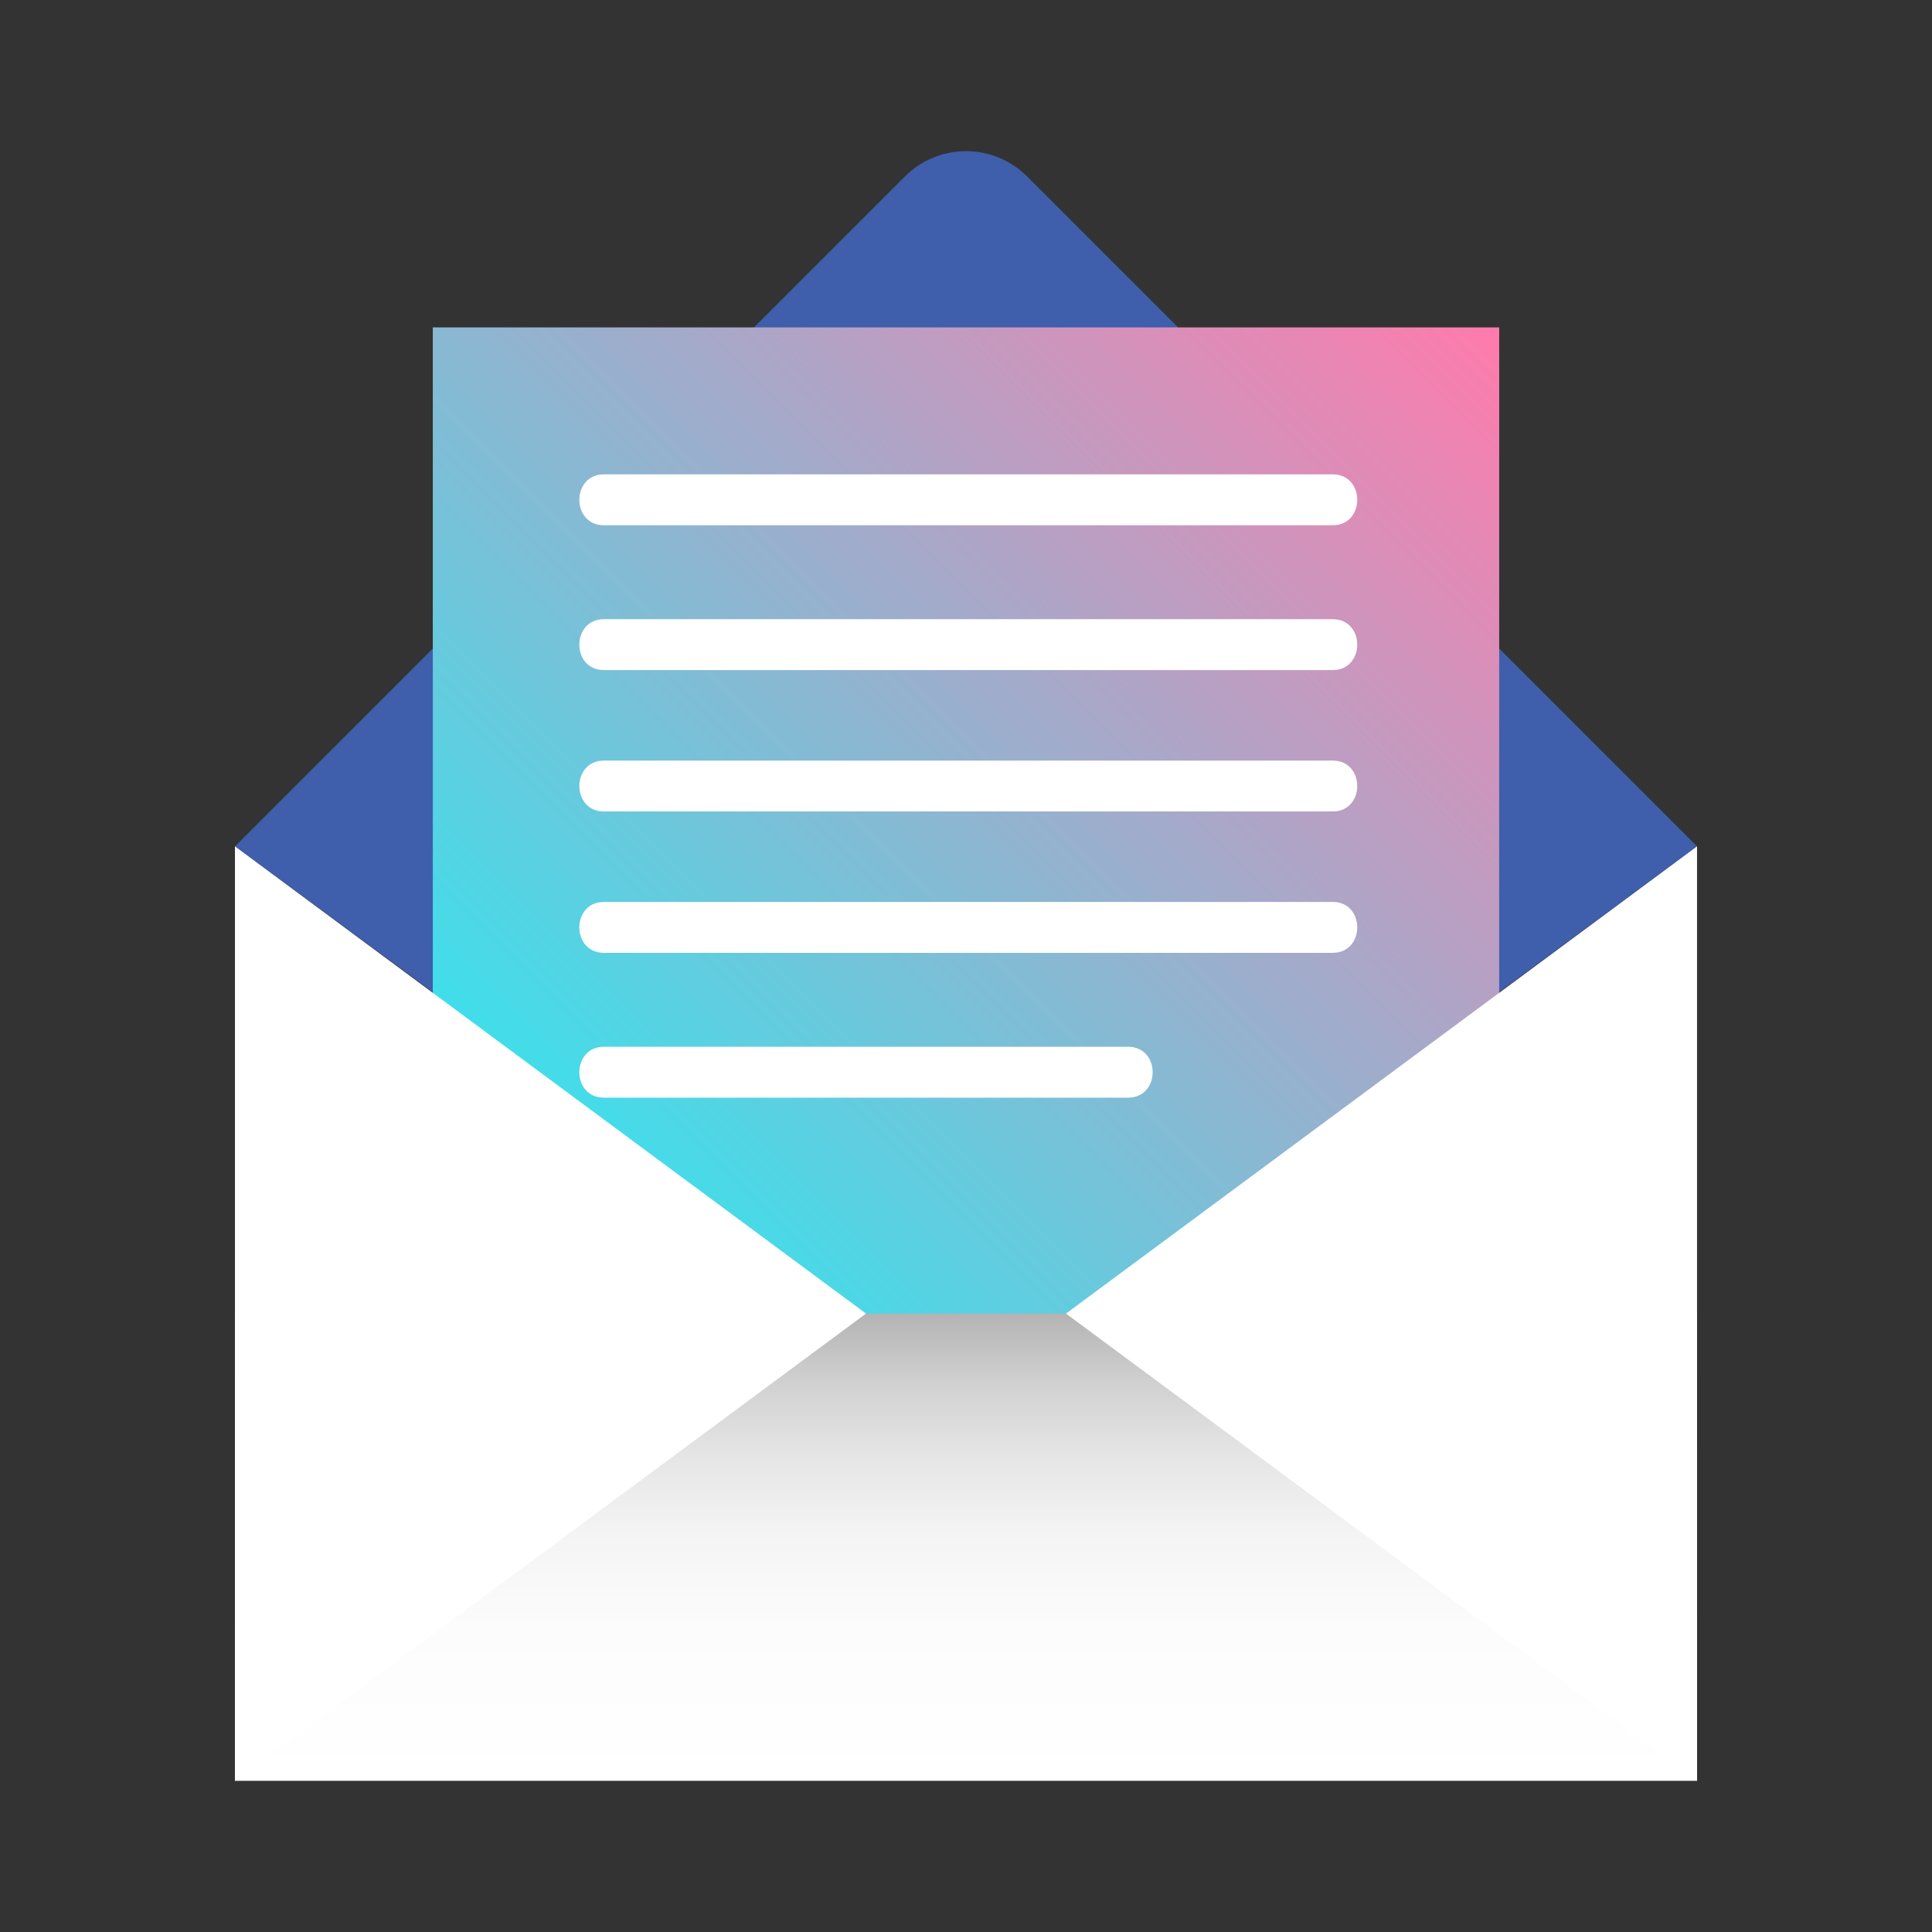 <?xml version="1.0" ?><!DOCTYPE svg  PUBLIC '-//W3C//DTD SVG 1.1//EN'  'http://www.w3.org/Graphics/SVG/1.1/DTD/svg11.dtd'><svg enable-background="new 0 0 512 512" height="512px" id="Email" version="1.1" viewBox="0 0 512 512" width="512px" xml:space="preserve" xmlns="http://www.w3.org/2000/svg" xmlns:xlink="http://www.w3.org/1999/xlink"><rect x="0" y="0" width="512" height="512" fill="#333333" stroke="none"/><g><path d="M449.732,224.291L256,367.08L62.268,224.291l177.511-177.51c8.959-8.959,23.484-8.959,32.443,0   L449.732,224.291z" fill="#3F5EAB"/></g><linearGradient gradientUnits="userSpaceOnUse" id="SVGID_1_" x1="102.648" x2="409.352" y1="405.518" y2="98.814"><stop offset="0" style="stop-color:#00FFFF"/><stop offset="1" style="stop-color:#FF7BAC"/></linearGradient><rect fill="url(#SVGID_1_)" height="330.806" width="282.602" x="114.699" y="86.763"/><g><linearGradient gradientUnits="userSpaceOnUse" id="SVGID_2_" x1="256" x2="256" y1="471.938" y2="348.115"><stop offset="0" style="stop-color:#FFFFFF"/><stop offset="0.328" style="stop-color:#FCFCFC"/><stop offset="0.53" style="stop-color:#F4F4F4"/><stop offset="0.698" style="stop-color:#E5E5E5"/><stop offset="0.848" style="stop-color:#D1D1D1"/><stop offset="0.984" style="stop-color:#B7B7B7"/><stop offset="1" style="stop-color:#B3B3B3"/></linearGradient><polyline fill="url(#SVGID_2_)" points="449.732,348.115 449.732,471.938 62.268,471.938 62.268,348.115  "/></g><g><polygon fill="#FFFFFF" points="62.268,224.291 229.499,348.115 62.268,471.938  "/></g><g><polygon fill="#FFFFFF" points="449.732,224.291 282.501,348.115 449.732,471.938  "/></g><path d="M298.949,290.894c8.68,0,8.694-13.488,0-13.488c-40.594,0-133.195,0-138.901,0  c-8.679,0-8.693,13.488,0,13.488C160.048,290.894,293.244,290.894,298.949,290.894z" fill="#FFFFFF"/><path d="M353.17,139.198c8.68,0,8.693-13.489,0-13.489c-56.49,0-185.238,0-193.122,0c-8.679,0-8.693,13.489,0,13.489  C160.048,139.198,345.286,139.198,353.17,139.198z" fill="#FFFFFF"/><path d="M353.17,177.579c8.68,0,8.693-13.489,0-13.489c-56.49,0-185.238,0-193.122,0c-8.679,0-8.693,13.489,0,13.489  C160.048,177.579,345.286,177.579,353.17,177.579z" fill="#FFFFFF"/><path d="M353.17,215.046c8.68,0,8.693-13.488,0-13.488c-56.49,0-185.238,0-193.122,0c-8.679,0-8.693,13.488,0,13.488  C160.048,215.046,345.286,215.046,353.17,215.046z" fill="#FFFFFF"/><path d="M353.17,252.513c8.68,0,8.693-13.488,0-13.488c-56.49,0-185.238,0-193.122,0c-8.679,0-8.693,13.488,0,13.488  C160.048,252.513,345.286,252.513,353.17,252.513z" fill="#FFFFFF"/></svg>